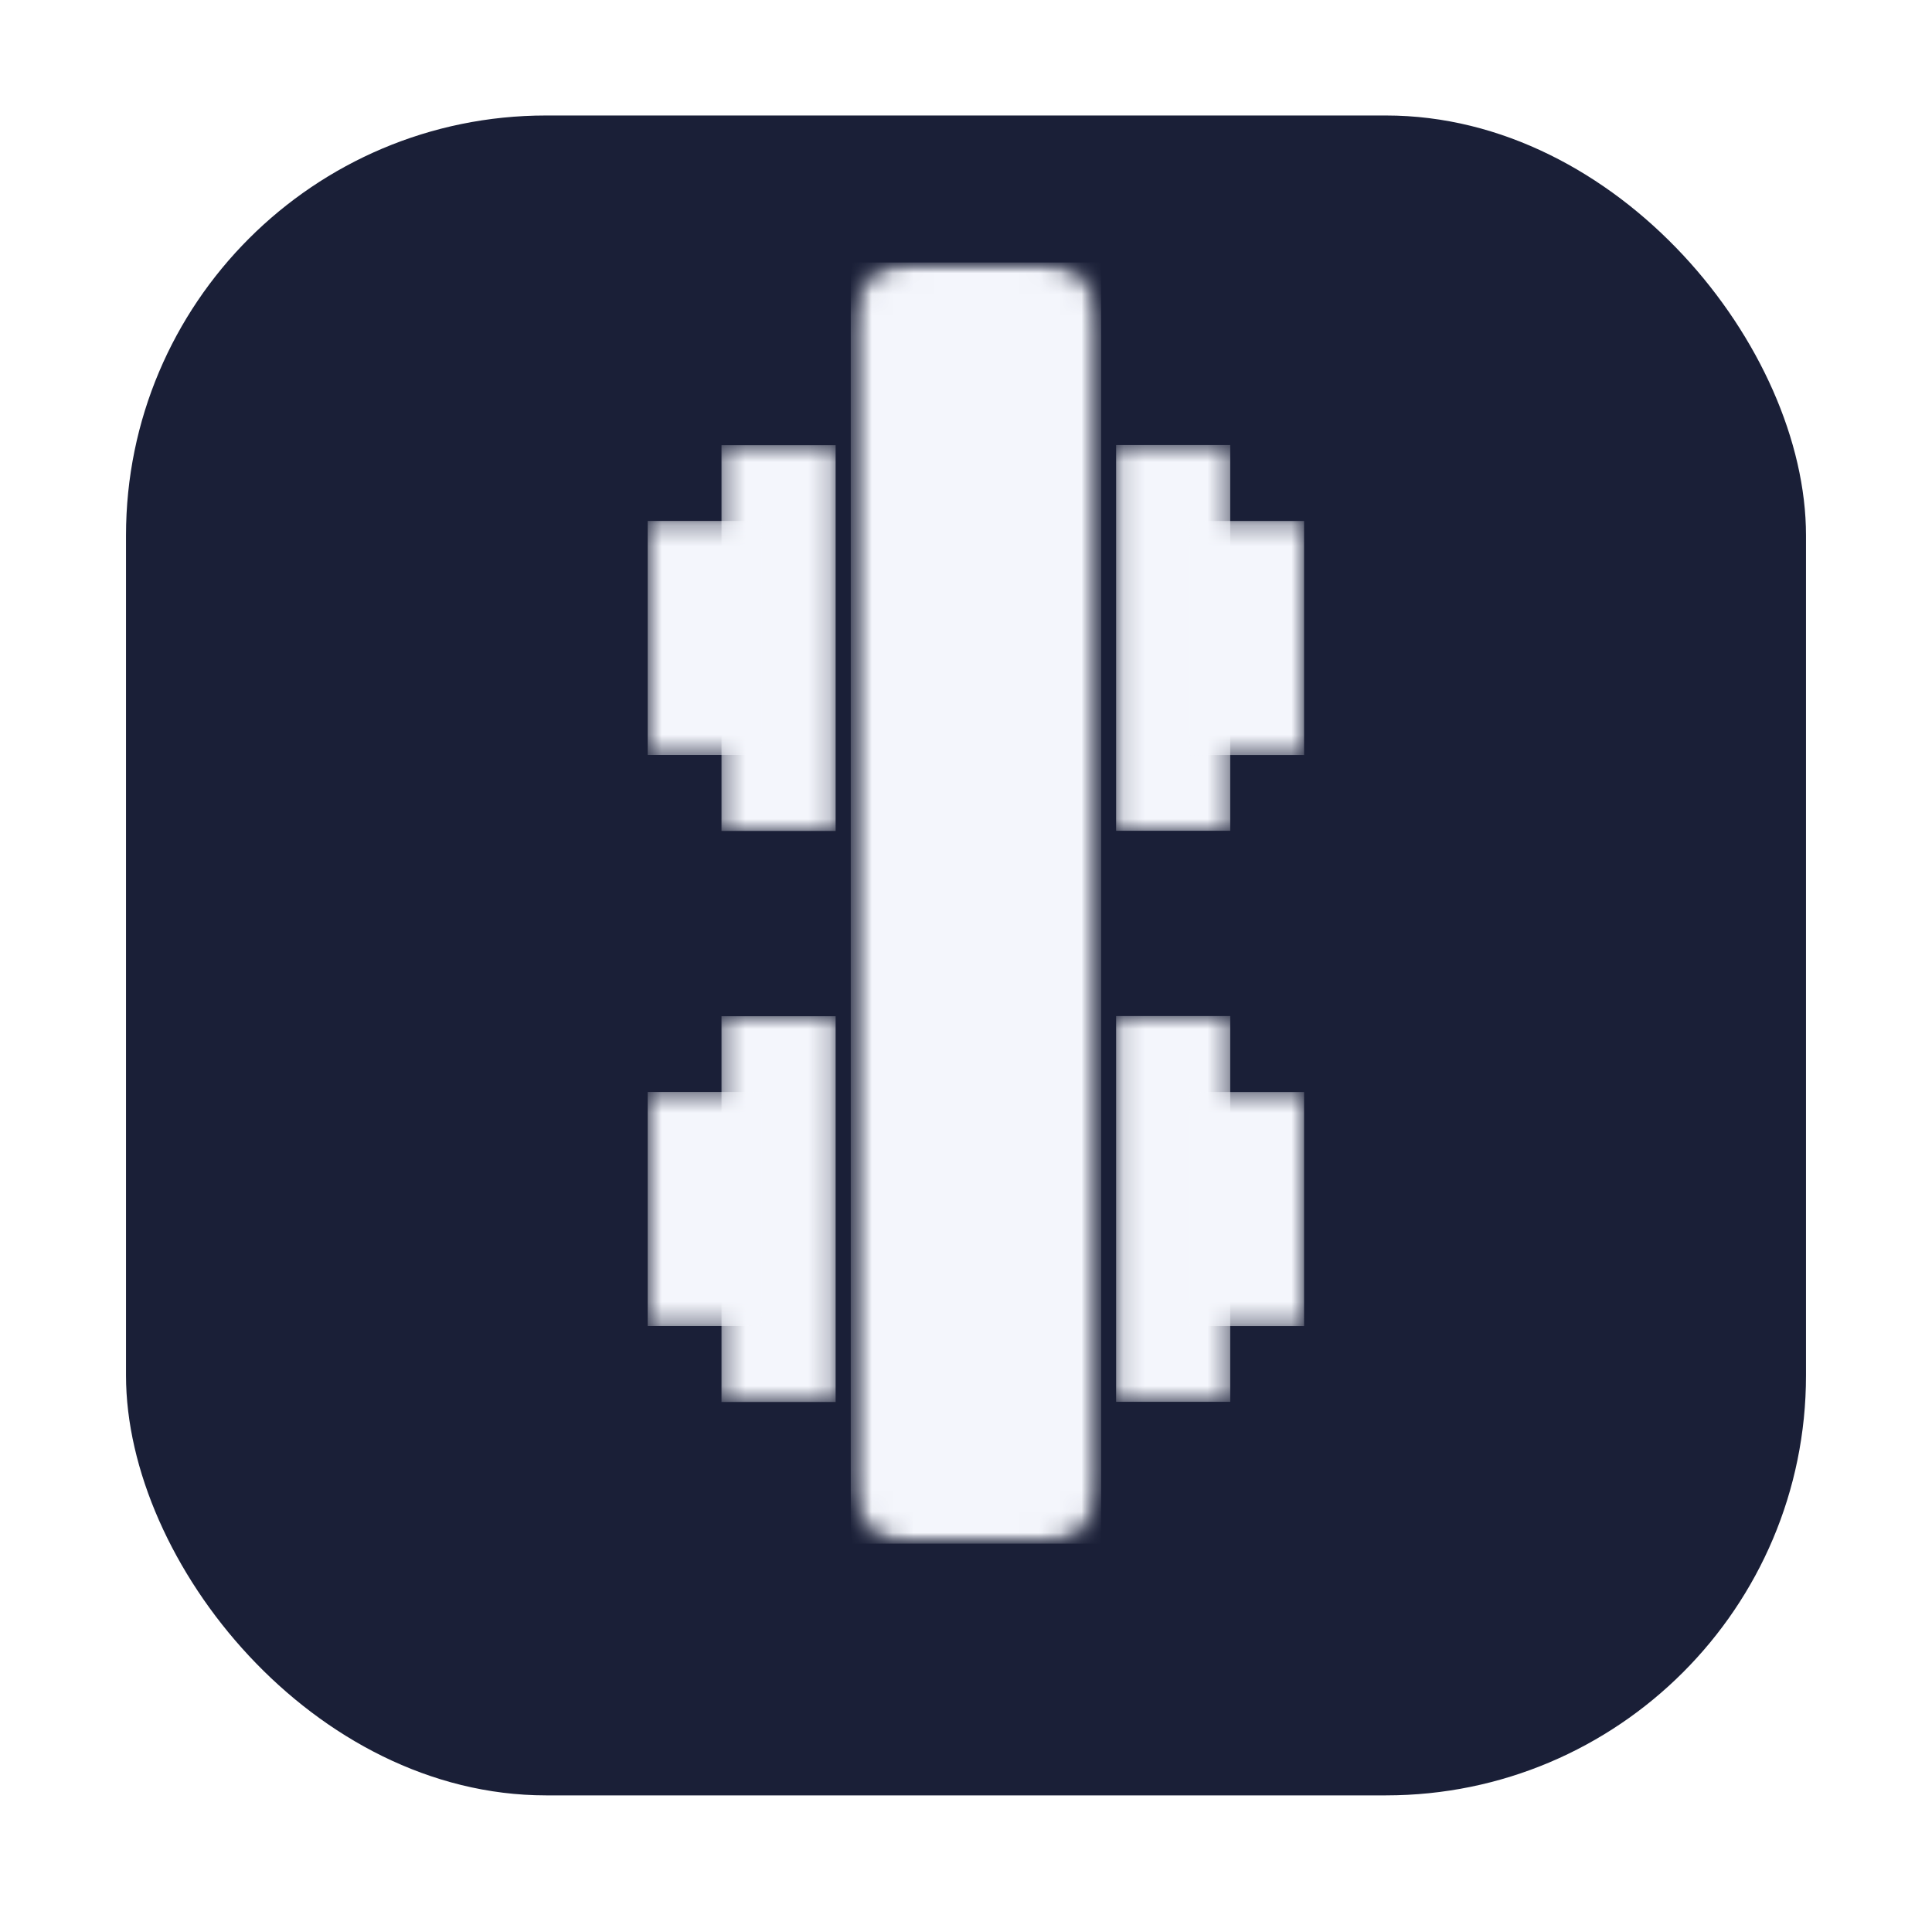 <svg width="92" height="91" viewBox="0 0 92 91" fill="none" xmlns="http://www.w3.org/2000/svg">
<g filter="url(#filter0_d_182_1178)">
<rect x="6" y="2" width="80" height="80" rx="20" fill="#1A1F37"/>
<mask id="mask0_182_1178" style="mask-type:luminance" maskUnits="userSpaceOnUse" x="40" y="9" width="13" height="62">
<path d="M40.511 9H52.437V70.032H40.511V9Z" fill="white"/>
</mask>
<g mask="url(#mask0_182_1178)">
<mask id="mask1_182_1178" style="mask-type:luminance" maskUnits="userSpaceOnUse" x="40" y="9" width="13" height="62">
<path d="M43.306 9H49.642C51.185 9 52.437 10.29 52.437 11.882V67.15C52.437 68.742 51.185 70.032 49.642 70.032H43.306C41.762 70.032 40.511 68.742 40.511 67.15V11.882C40.511 10.29 41.762 9 43.306 9Z" fill="white"/>
</mask>
<g mask="url(#mask1_182_1178)">
<path d="M40.511 9H52.437V70.012H40.511V9Z" fill="#F4F6FC"/>
</g>
</g>
<mask id="mask2_182_1178" style="mask-type:luminance" maskUnits="userSpaceOnUse" x="34" y="17" width="6" height="20">
<path d="M34.357 17.701H39.792V36.065H34.357V17.701Z" fill="white"/>
</mask>
<g mask="url(#mask2_182_1178)">
<path d="M34.357 17.701H39.792V36.072H34.357V17.701Z" fill="#F4F6FC"/>
</g>
<mask id="mask3_182_1178" style="mask-type:luminance" maskUnits="userSpaceOnUse" x="30" y="21" width="7" height="12">
<path d="M30.842 21.309H36.278V32.457H30.842V21.309Z" fill="white"/>
</mask>
<g mask="url(#mask3_182_1178)">
<path d="M30.842 21.309H36.278V32.454H30.842V21.309Z" fill="#F4F6FC"/>
</g>
<mask id="mask4_182_1178" style="mask-type:luminance" maskUnits="userSpaceOnUse" x="53" y="17" width="6" height="20">
<path d="M53.148 17.7H58.583V36.065H53.148V17.7Z" fill="white"/>
</mask>
<g mask="url(#mask4_182_1178)">
<path d="M58.583 36.064H53.148V17.694H58.583V36.064Z" fill="#F4F6FC"/>
</g>
<mask id="mask5_182_1178" style="mask-type:luminance" maskUnits="userSpaceOnUse" x="56" y="21" width="7" height="12">
<path d="M56.662 21.308H62.098V32.457H56.662V21.308Z" fill="white"/>
</mask>
<g mask="url(#mask5_182_1178)">
<path d="M62.098 32.456H56.662V21.311H62.098V32.456Z" fill="#F4F6FC"/>
</g>
<mask id="mask6_182_1178" style="mask-type:luminance" maskUnits="userSpaceOnUse" x="34" y="44" width="6" height="20">
<path d="M34.357 44.895H39.792V63.258H34.357V44.895Z" fill="white"/>
</mask>
<g mask="url(#mask6_182_1178)">
<path d="M34.357 44.895H39.792V63.266H34.357V44.895Z" fill="#F4F6FC"/>
</g>
<mask id="mask7_182_1178" style="mask-type:luminance" maskUnits="userSpaceOnUse" x="30" y="48" width="7" height="12">
<path d="M30.842 48.502H36.278V59.651H30.842V48.502Z" fill="white"/>
</mask>
<g mask="url(#mask7_182_1178)">
<path d="M30.842 48.502H36.278V59.648H30.842V48.502Z" fill="#F4F6FC"/>
</g>
<mask id="mask8_182_1178" style="mask-type:luminance" maskUnits="userSpaceOnUse" x="53" y="44" width="6" height="20">
<path d="M53.148 44.894H58.583V63.258H53.148V44.894Z" fill="white"/>
</mask>
<g mask="url(#mask8_182_1178)">
<path d="M58.583 63.258H53.148V44.887H58.583V63.258Z" fill="#F4F6FC"/>
</g>
<mask id="mask9_182_1178" style="mask-type:luminance" maskUnits="userSpaceOnUse" x="56" y="48" width="7" height="12">
<path d="M56.662 48.502H62.098V59.65H56.662V48.502Z" fill="white"/>
</mask>
<g mask="url(#mask9_182_1178)">
<path d="M62.098 59.65H56.662V48.505H62.098V59.65Z" fill="#F4F6FC"/>
</g>
</g>
<defs>
<filter id="filter0_d_182_1178" x="0.5" y="-2.38419e-07" width="91" height="91" filterUnits="userSpaceOnUse" color-interpolation-filters="sRGB">
<feFlood flood-opacity="0" result="BackgroundImageFix"/>
<feColorMatrix in="SourceAlpha" type="matrix" values="0 0 0 0 0 0 0 0 0 0 0 0 0 0 0 0 0 0 127 0" result="hardAlpha"/>
<feOffset dy="3.5"/>
<feGaussianBlur stdDeviation="2.75"/>
<feColorMatrix type="matrix" values="0 0 0 0 0 0 0 0 0 0 0 0 0 0 0 0 0 0 0.02 0"/>
<feBlend mode="normal" in2="BackgroundImageFix" result="effect1_dropShadow_182_1178"/>
<feBlend mode="normal" in="SourceGraphic" in2="effect1_dropShadow_182_1178" result="shape"/>
</filter>
</defs>
</svg>
